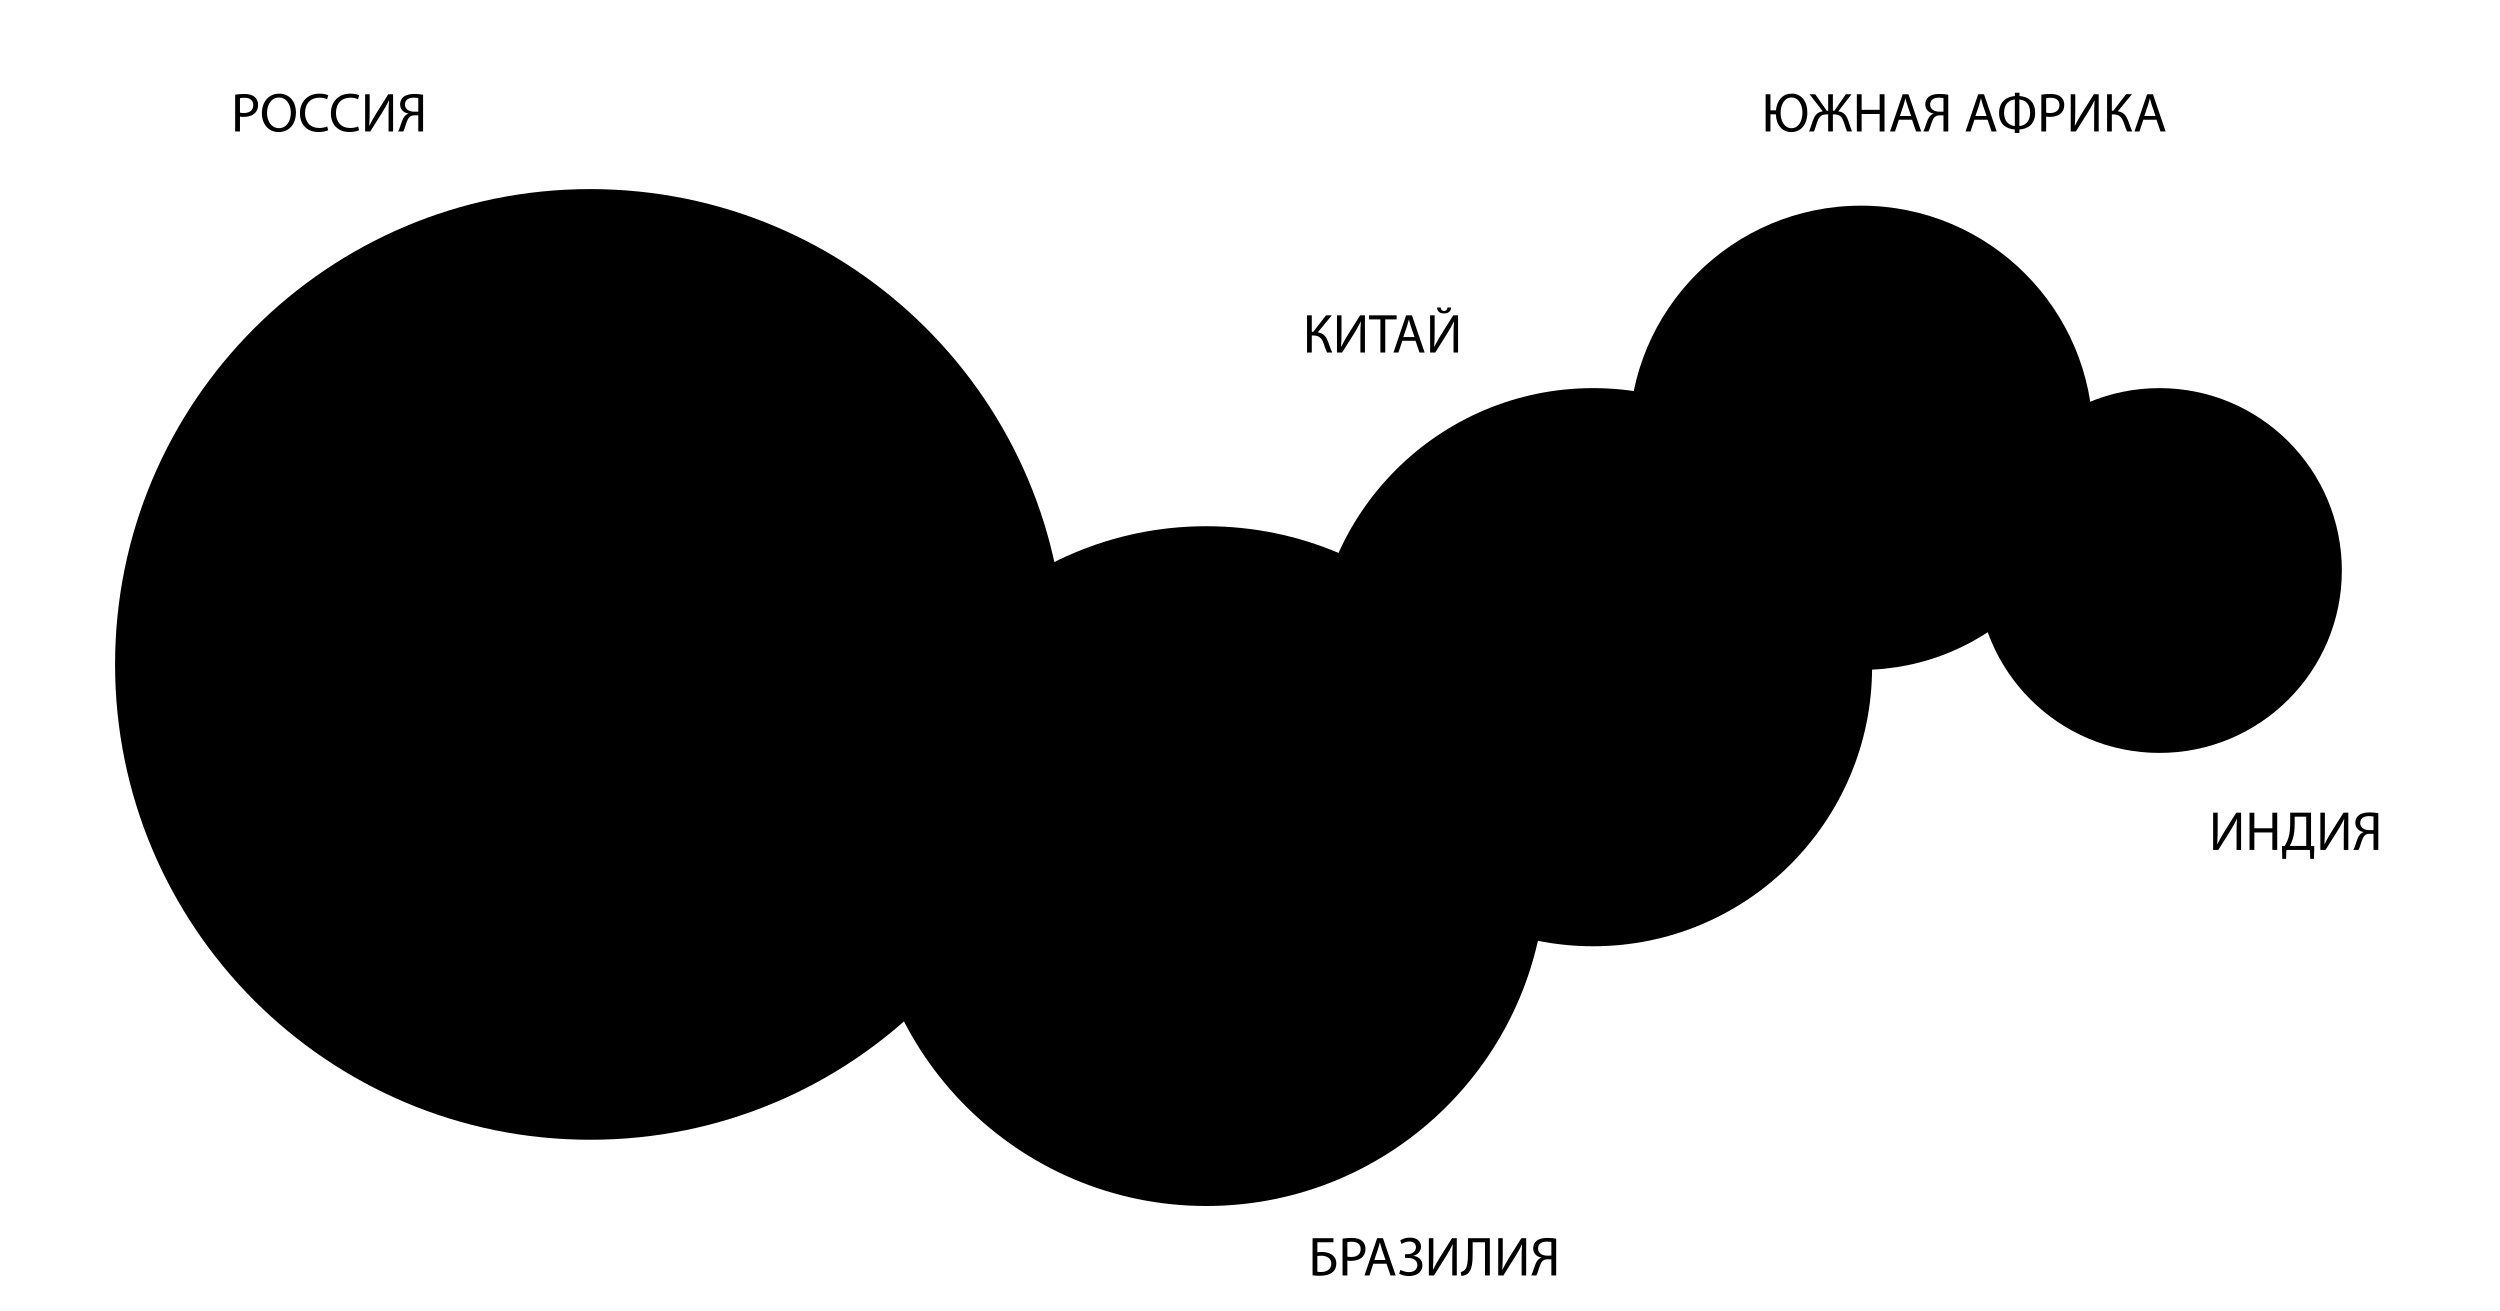<?xml version="1.0" encoding="utf-8"?>
<!-- Generator: Adobe Illustrator 23.0.1, SVG Export Plug-In . SVG Version: 6.00 Build 0)  -->
<svg version="1.1" id="Layer_1" xmlns="http://www.w3.org/2000/svg" xmlns:xlink="http://www.w3.org/1999/xlink" x="0px" y="0px"
	 viewBox="0 0 452.57 237.36" style="enable-background:new 0 0 452.57 237.36;" xml:space="preserve">
<g>
	<g>
		<path class="st0" d="M106.85,34.23c47.51,0,86.02,38.52,86.02,86.05s-38.51,86.05-86.02,86.05s-86.02-38.52-86.02-86.05
			S59.35,34.23,106.85,34.23z"/>
		<path class="st0" d="M390.92,70.26c18.23,0,33.02,14.78,33.02,33.02c0,18.23-14.78,33.02-33.02,33.02
			c-18.23,0-33.02-14.78-33.02-33.02C357.9,85.05,372.68,70.26,390.92,70.26z"/>
		<path class="st0" d="M336.9,37.23c23.2,0,42,18.81,42,42.02c0,23.2-18.8,42.02-42,42.02c-23.2,0-42-18.81-42-42.02
			C294.9,56.04,313.7,37.23,336.9,37.23z"/>
		<path class="st0" d="M288.4,70.26c27.89,0,50.5,22.62,50.5,50.52c0,27.9-22.61,50.52-50.5,50.52c-27.89,0-50.5-22.62-50.5-50.52
			C237.9,92.88,260.51,70.26,288.4,70.26z"/>
		<path class="st0" d="M218.38,95.26c33.97,0,61.52,27.55,61.52,61.53c0,33.98-27.54,61.53-61.52,61.53
			c-33.97,0-61.52-27.55-61.52-61.53C156.87,122.81,184.41,95.26,218.38,95.26z"/>
	</g>
	<g>
		<path class="st1" d="M42.57,23.8h0.87v-2.7c0.2,0.05,0.44,0.06,0.7,0.06c0.85,0,1.6-0.25,2.06-0.74c0.34-0.35,0.52-0.83,0.52-1.44
			c0-0.6-0.22-1.09-0.59-1.41c-0.4-0.36-1.03-0.56-1.89-0.56c-0.7,0-1.25,0.06-1.67,0.13V23.8z M43.44,17.77
			c0.15-0.04,0.44-0.07,0.82-0.07c0.96,0,1.59,0.43,1.59,1.32c0,0.93-0.64,1.44-1.69,1.44c-0.29,0-0.53-0.02-0.72-0.07V17.77z"/>
		<path class="st1" d="M50.54,16.95c-1.8,0-3.13,1.4-3.13,3.54c0,2.04,1.25,3.42,3.03,3.42c1.72,0,3.13-1.23,3.13-3.55
			C53.57,18.36,52.38,16.95,50.54,16.95z M50.5,17.66c1.45,0,2.15,1.4,2.15,2.74c0,1.53-0.78,2.8-2.16,2.8
			c-1.37,0-2.15-1.29-2.15-2.73C48.34,18.99,49.06,17.66,50.5,17.66z"/>
		<path class="st1" d="M59.23,22.89c-0.35,0.17-0.89,0.28-1.42,0.28c-1.64,0-2.59-1.06-2.59-2.71c0-1.77,1.05-2.78,2.63-2.78
			c0.56,0,1.03,0.12,1.36,0.28l0.21-0.71c-0.23-0.12-0.76-0.3-1.6-0.3c-2.09,0-3.52,1.43-3.52,3.54c0,2.21,1.43,3.41,3.33,3.41
			c0.82,0,1.46-0.16,1.78-0.32L59.23,22.89z"/>
		<path class="st1" d="M64.83,22.89c-0.35,0.17-0.89,0.28-1.42,0.28c-1.64,0-2.59-1.06-2.59-2.71c0-1.77,1.05-2.78,2.63-2.78
			c0.56,0,1.03,0.12,1.36,0.28l0.21-0.71c-0.23-0.12-0.76-0.3-1.6-0.3c-2.09,0-3.52,1.43-3.52,3.54c0,2.21,1.43,3.41,3.33,3.41
			c0.82,0,1.46-0.16,1.78-0.32L64.83,22.89z"/>
		<path class="st1" d="M66.1,17.06v6.74h0.93l2.11-3.35c0.46-0.75,0.92-1.53,1.25-2.27l0.03,0.01c-0.07,0.85-0.08,1.65-0.08,2.74
			v2.87h0.82v-6.74h-0.87l-2.18,3.47c-0.49,0.8-0.91,1.53-1.25,2.23l-0.02-0.01c0.06-0.9,0.08-1.78,0.08-2.85v-2.84H66.1z"/>
		<path class="st1" d="M73,23.8c0.1-0.18,0.15-0.32,0.22-0.49c0.24-0.64,0.43-1.63,0.89-2.1c0.24-0.24,0.55-0.33,0.97-0.33h0.64
			v2.92h0.87v-6.65c-0.44-0.09-1.04-0.14-1.61-0.14c-0.85,0-1.51,0.18-1.93,0.52c-0.38,0.31-0.62,0.78-0.62,1.37
			c0,0.92,0.66,1.52,1.49,1.66v0.03c-0.2,0.06-0.4,0.18-0.56,0.34c-0.55,0.55-0.73,1.49-1.02,2.26c-0.08,0.22-0.17,0.43-0.27,0.61
			H73z M75.72,20.21c-0.17,0.01-0.45,0.01-0.74,0.01c-0.95,0-1.67-0.47-1.67-1.28c0-0.93,0.73-1.26,1.59-1.26
			c0.39,0,0.67,0.05,0.82,0.08V20.21z"/>
		<path class="st1" d="M237.61,224.15v6.72c0.29,0.04,0.75,0.08,1.36,0.08c0.92,0,1.83-0.21,2.38-0.75
			c0.35-0.35,0.56-0.83,0.56-1.46c0-0.79-0.35-1.32-0.86-1.65c-0.47-0.31-1.1-0.45-1.74-0.45c-0.22,0-0.62,0.02-0.83,0.05v-1.81
			h2.91v-0.73H237.61z M238.48,227.36c0.22-0.02,0.49-0.04,0.69-0.04c0.48,0,0.93,0.1,1.28,0.34c0.33,0.23,0.55,0.58,0.55,1.1
			c0,0.42-0.14,0.75-0.37,0.99c-0.33,0.35-0.88,0.52-1.42,0.52c-0.3,0-0.53-0.01-0.73-0.05V227.36z"/>
		<path class="st1" d="M243.04,230.89h0.87v-2.7c0.2,0.05,0.44,0.06,0.7,0.06c0.85,0,1.6-0.25,2.06-0.74
			c0.34-0.35,0.52-0.83,0.52-1.44c0-0.6-0.22-1.09-0.59-1.41c-0.4-0.36-1.03-0.56-1.89-0.56c-0.7,0-1.25,0.06-1.67,0.13V230.89z
			 M243.91,224.86c0.15-0.04,0.44-0.07,0.82-0.07c0.96,0,1.59,0.43,1.59,1.32c0,0.93-0.64,1.44-1.69,1.44
			c-0.29,0-0.53-0.02-0.72-0.07V224.86z"/>
		<path class="st1" d="M251,228.77l0.72,2.12h0.93l-2.3-6.74h-1.05l-2.29,6.74h0.9l0.7-2.12H251z M248.79,228.09l0.66-1.95
			c0.13-0.41,0.24-0.82,0.34-1.22h0.02c0.1,0.39,0.2,0.79,0.35,1.23l0.66,1.94H248.79z"/>
		<path class="st1" d="M253.72,225.19c0.36-0.23,0.89-0.44,1.4-0.44c0.73,0,1.21,0.38,1.21,1.06c0,0.69-0.69,1.24-1.58,1.24h-0.4
			v0.66h0.4c0.86,0,1.83,0.29,1.83,1.3c0,0.74-0.55,1.28-1.55,1.28c-0.55,0-1.15-0.2-1.51-0.41l-0.23,0.68
			c0.51,0.31,1.15,0.44,1.76,0.44c1.23,0,2.44-0.56,2.44-1.96c0-0.97-0.69-1.59-1.64-1.69v-0.02c0.79-0.18,1.39-0.81,1.39-1.64
			c0-1.04-0.81-1.65-1.98-1.65c-0.73,0-1.32,0.21-1.78,0.51L253.72,225.19z"/>
		<path class="st1" d="M258.66,224.15v6.74h0.93l2.11-3.35c0.46-0.75,0.92-1.53,1.25-2.27l0.03,0.01c-0.07,0.85-0.08,1.65-0.08,2.74
			v2.87h0.82v-6.74h-0.87l-2.18,3.47c-0.49,0.8-0.91,1.53-1.25,2.23l-0.02-0.01c0.06-0.9,0.08-1.78,0.08-2.85v-2.84H258.66z"/>
		<path class="st1" d="M265.74,224.15v2.84c0,1.08-0.05,2.39-0.59,2.92c-0.16,0.15-0.44,0.31-0.71,0.36l0.11,0.7
			c0.39,0,0.78-0.16,1.03-0.32c0.95-0.64,1.01-2.27,1.01-3.73v-2.04h2.23v6.01h0.88v-6.74H265.74z"/>
		<path class="st1" d="M271.22,224.15v6.74h0.93l2.11-3.35c0.46-0.75,0.92-1.53,1.25-2.27l0.03,0.01c-0.07,0.85-0.08,1.65-0.08,2.74
			v2.87h0.82v-6.74h-0.87l-2.18,3.47c-0.49,0.8-0.91,1.53-1.25,2.23l-0.02-0.01c0.06-0.9,0.08-1.78,0.08-2.85v-2.84H271.22z"/>
		<path class="st1" d="M278.12,230.89c0.1-0.18,0.15-0.32,0.22-0.49c0.24-0.64,0.43-1.63,0.89-2.1c0.24-0.24,0.55-0.33,0.97-0.33
			h0.64v2.92h0.87v-6.65c-0.44-0.09-1.04-0.14-1.61-0.14c-0.85,0-1.51,0.18-1.93,0.52c-0.38,0.31-0.62,0.78-0.62,1.37
			c0,0.92,0.66,1.52,1.49,1.66v0.03c-0.2,0.06-0.4,0.18-0.56,0.34c-0.55,0.55-0.73,1.49-1.02,2.26c-0.08,0.22-0.17,0.43-0.27,0.61
			H278.12z M280.84,227.3c-0.17,0.01-0.45,0.01-0.74,0.01c-0.95,0-1.67-0.47-1.67-1.28c0-0.93,0.73-1.26,1.59-1.26
			c0.39,0,0.67,0.05,0.82,0.08V227.3z"/>
		<path class="st1" d="M319.63,17.06v6.74h0.87v-3.1h0.98c0.07,1.97,1.17,3.21,2.8,3.21c1.6,0,2.9-1.21,2.9-3.55
			c0-2-1.06-3.41-2.81-3.41c-1.59,0-2.69,1.14-2.87,3.02h-1v-2.91H319.63z M324.31,23.21c-1.26,0-1.97-1.32-1.97-2.74
			c0-1.46,0.65-2.82,1.99-2.82c1.33,0,1.96,1.41,1.96,2.75C326.28,21.93,325.58,23.21,324.31,23.21z"/>
		<path class="st1" d="M327.58,17.06l2.39,3.1c-1.05,0.13-1.48,0.79-1.82,1.74c-0.22,0.63-0.38,1.28-0.67,1.9h0.89
			c0.22-0.45,0.38-1.1,0.54-1.58c0.32-0.92,0.66-1.51,1.74-1.51h0.3v3.09h0.85v-3.09h0.29c1.08,0,1.42,0.59,1.73,1.51
			c0.17,0.48,0.33,1.13,0.56,1.58h0.89c-0.28-0.62-0.44-1.27-0.67-1.91c-0.33-0.96-0.76-1.62-1.82-1.73l2.39-3.1h-1.02l-2.08,2.99
			h-0.27v-2.99h-0.85v2.99h-0.26l-2.09-2.99H327.58z"/>
		<path class="st1" d="M336.14,17.06v6.74h0.87v-3.16h3.26v3.16h0.88v-6.74h-0.88v2.82h-3.26v-2.82H336.14z"/>
		<path class="st1" d="M346.14,21.68l0.72,2.12h0.93l-2.3-6.74h-1.05l-2.29,6.74h0.9l0.7-2.12H346.14z M343.93,21l0.66-1.95
			c0.13-0.41,0.24-0.82,0.34-1.22h0.02c0.1,0.39,0.2,0.79,0.35,1.23l0.66,1.94H343.93z"/>
		<path class="st1" d="M349.1,23.8c0.1-0.18,0.15-0.32,0.22-0.49c0.24-0.64,0.43-1.63,0.89-2.1c0.24-0.24,0.55-0.33,0.97-0.33h0.64
			v2.92h0.87v-6.65c-0.44-0.09-1.04-0.14-1.61-0.14c-0.85,0-1.51,0.18-1.93,0.52c-0.38,0.31-0.62,0.78-0.62,1.37
			c0,0.92,0.66,1.52,1.49,1.66v0.03c-0.2,0.06-0.4,0.18-0.56,0.34c-0.55,0.55-0.73,1.49-1.02,2.26c-0.08,0.22-0.17,0.43-0.27,0.61
			H349.1z M351.82,20.21c-0.17,0.01-0.45,0.01-0.74,0.01c-0.95,0-1.67-0.47-1.67-1.28c0-0.93,0.73-1.26,1.59-1.26
			c0.39,0,0.67,0.05,0.82,0.08V20.21z"/>
		<path class="st1" d="M359.81,21.68l0.72,2.12h0.93l-2.3-6.74h-1.05l-2.29,6.74h0.9l0.7-2.12H359.81z M357.6,21l0.66-1.95
			c0.13-0.41,0.24-0.82,0.34-1.22h0.02c0.1,0.39,0.2,0.79,0.35,1.23l0.66,1.94H357.6z"/>
		<path class="st1" d="M364.75,16.79v0.6c-1.3,0.08-2.86,0.87-2.86,3.08c0,2.13,1.43,2.88,2.84,2.97v0.63h0.84v-0.63
			c1.43-0.08,2.85-0.89,2.85-3.01s-1.42-2.98-2.84-3.04v-0.6H364.75z M364.74,22.82c-0.99-0.1-1.95-0.78-1.95-2.39
			c0-1.75,1.07-2.36,1.95-2.41V22.82z M365.56,18.02c0.97,0.05,1.95,0.67,1.95,2.4c0,1.67-0.98,2.32-1.95,2.4V18.02z"/>
		<path class="st1" d="M369.54,23.8h0.87v-2.7c0.2,0.05,0.44,0.06,0.7,0.06c0.85,0,1.6-0.25,2.06-0.74
			c0.34-0.35,0.52-0.83,0.52-1.44c0-0.6-0.22-1.09-0.59-1.41c-0.4-0.36-1.03-0.56-1.89-0.56c-0.7,0-1.25,0.06-1.67,0.13V23.8z
			 M370.41,17.77c0.15-0.04,0.44-0.07,0.82-0.07c0.96,0,1.59,0.43,1.59,1.32c0,0.93-0.64,1.44-1.69,1.44
			c-0.29,0-0.53-0.02-0.72-0.07V17.77z"/>
		<path class="st1" d="M374.86,17.06v6.74h0.93l2.11-3.35c0.46-0.75,0.92-1.53,1.25-2.27l0.03,0.01c-0.07,0.85-0.08,1.65-0.08,2.74
			v2.87h0.82v-6.74h-0.87l-2.18,3.47c-0.49,0.8-0.91,1.53-1.25,2.23l-0.02-0.01c0.06-0.9,0.08-1.78,0.08-2.85v-2.84H374.86z"/>
		<path class="st1" d="M381.44,17.06v6.74h0.86v-3.09h0.28c1.14,0,1.57,0.61,1.88,1.5c0.18,0.53,0.37,1.13,0.61,1.59h0.94
			c-0.3-0.6-0.49-1.22-0.74-1.91c-0.35-0.91-0.78-1.59-1.89-1.74l2.55-3.09h-1.05l-2.31,2.99h-0.27v-2.99H381.44z"/>
		<path class="st1" d="M390.39,21.68l0.72,2.12h0.93l-2.3-6.74h-1.05l-2.29,6.74h0.9l0.7-2.12H390.39z M388.18,21l0.66-1.95
			c0.13-0.41,0.24-0.82,0.34-1.22h0.02c0.1,0.39,0.2,0.79,0.35,1.23l0.66,1.94H388.18z"/>
		<path class="st1" d="M400.64,147.12v6.74h0.93l2.11-3.35c0.46-0.75,0.92-1.53,1.25-2.27l0.03,0.01c-0.07,0.85-0.08,1.65-0.08,2.74
			v2.87h0.82v-6.74h-0.87l-2.18,3.47c-0.49,0.8-0.91,1.53-1.25,2.23l-0.02-0.01c0.06-0.9,0.08-1.78,0.08-2.85v-2.84H400.64z"/>
		<path class="st1" d="M407.23,147.12v6.74h0.87v-3.16h3.26v3.16h0.88v-6.74h-0.88v2.82h-3.26v-2.82H407.23z"/>
		<path class="st1" d="M414.59,147.12v1.71c0,1.16-0.09,2.06-0.32,2.84c-0.16,0.53-0.41,1.02-0.66,1.48l-0.51,0.02l0.06,2.31h0.68
			l0.06-1.62h4.25l0.06,1.62h0.68l0.06-2.31l-0.59-0.02v-6.03H414.59z M415.4,147.84h2.09v5.3h-2.98c0.2-0.36,0.41-0.81,0.55-1.28
			c0.24-0.76,0.34-1.67,0.34-2.75V147.84z"/>
		<path class="st1" d="M420.05,147.12v6.74h0.93l2.11-3.35c0.46-0.75,0.92-1.53,1.25-2.27l0.03,0.01c-0.07,0.85-0.08,1.65-0.08,2.74
			v2.87h0.82v-6.74h-0.87l-2.18,3.47c-0.49,0.8-0.91,1.53-1.25,2.23l-0.02-0.01c0.06-0.9,0.08-1.78,0.08-2.85v-2.84H420.05z"/>
		<path class="st1" d="M426.95,153.86c0.1-0.18,0.15-0.32,0.22-0.49c0.24-0.64,0.43-1.63,0.89-2.1c0.24-0.24,0.55-0.33,0.97-0.33
			h0.64v2.92h0.87v-6.65c-0.44-0.09-1.04-0.14-1.61-0.14c-0.85,0-1.51,0.18-1.93,0.52c-0.38,0.31-0.62,0.78-0.62,1.37
			c0,0.92,0.66,1.52,1.49,1.66v0.03c-0.2,0.06-0.4,0.18-0.56,0.34c-0.55,0.55-0.73,1.49-1.02,2.26c-0.08,0.22-0.17,0.43-0.27,0.61
			H426.95z M429.67,150.27c-0.17,0.01-0.45,0.01-0.74,0.01c-0.95,0-1.67-0.47-1.67-1.28c0-0.93,0.73-1.26,1.59-1.26
			c0.39,0,0.67,0.05,0.82,0.08V150.27z"/>
		<path class="st1" d="M236.61,57.08v6.74h0.86v-3.09h0.28c1.14,0,1.57,0.61,1.88,1.5c0.18,0.53,0.37,1.13,0.61,1.59h0.94
			c-0.3-0.6-0.49-1.22-0.74-1.91c-0.35-0.91-0.78-1.59-1.89-1.74l2.55-3.09h-1.05l-2.31,2.99h-0.27v-2.99H236.61z"/>
		<path class="st1" d="M242.03,57.08v6.74h0.93l2.11-3.35c0.46-0.75,0.92-1.53,1.25-2.27l0.03,0.01c-0.07,0.85-0.08,1.65-0.08,2.74
			v2.87h0.82v-6.74h-0.87l-2.18,3.47c-0.49,0.8-0.91,1.53-1.25,2.23l-0.02-0.01c0.06-0.9,0.08-1.78,0.08-2.85v-2.84H242.03z"/>
		<path class="st1" d="M249.89,63.82h0.88v-6h2.06v-0.74h-4.99v0.74h2.05V63.82z"/>
		<path class="st1" d="M256.25,61.7l0.72,2.12h0.93l-2.3-6.74h-1.05l-2.29,6.74h0.9l0.7-2.12H256.25z M254.04,61.02l0.66-1.95
			c0.13-0.41,0.24-0.82,0.34-1.22h0.02c0.1,0.39,0.2,0.79,0.35,1.23l0.66,1.94H254.04z"/>
		<path class="st1" d="M258.89,57.08v6.74h0.93l2.11-3.35c0.46-0.75,0.92-1.53,1.25-2.27l0.03,0.01c-0.07,0.85-0.08,1.65-0.08,2.74
			v2.87h0.82v-6.74h-0.87l-2.18,3.47c-0.49,0.8-0.91,1.53-1.25,2.23l-0.02-0.01c0.06-0.9,0.08-1.78,0.08-2.85v-2.84H258.89z
			 M260.14,55.67c0.05,0.66,0.44,1.07,1.26,1.07c0.85,0,1.25-0.41,1.3-1.07h-0.67c-0.04,0.33-0.15,0.62-0.61,0.62
			c-0.47,0-0.57-0.31-0.61-0.62H260.14z"/>
		<path class="st1" d="M378.05,93.72v1.97h8.59v0.05l-7.61,15.53h2.46l7.64-15.99v-1.57H378.05z"/>
		<path class="st1" d="M392.5,114.43c0.76-1.27,1.94-4.27,2.56-6.56l-2.65,0.27c-0.3,1.97-1.03,4.86-1.62,6.45L392.5,114.43z"/>
		<path class="st1" d="M402.33,111.27h2.29V93.72h-2.02l-3.83,2.05l0.46,1.81l3.05-1.65h0.05V111.27z"/>
		<path class="st1" d="M319.87,87.26h2.29V69.71h-2.02l-3.83,2.05l0.46,1.81l3.05-1.65h0.05V87.26z"/>
		<path class="st1" d="M328.49,86.37c0.86,0.57,2.59,1.19,4.56,1.19c4.21,0,6.4-2.46,6.4-5.27c0-2.46-1.75-4.08-3.91-4.51v-0.05
			c2.16-0.78,3.24-2.32,3.24-4.13c0-2.13-1.57-4.19-5.02-4.19c-1.89,0-3.67,0.68-4.59,1.35l0.62,1.73c0.76-0.54,2.11-1.16,3.51-1.16
			c2.19,0,3.08,1.24,3.08,2.65c0,2.08-2.19,2.97-3.91,2.97h-1.32v1.78h1.32c2.29,0,4.51,1.05,4.54,3.51c0.03,1.46-0.92,3.4-3.97,3.4
			c-1.65,0-3.21-0.68-3.89-1.11L328.49,86.37z"/>
		<path class="st1" d="M343.34,90.42c0.76-1.27,1.94-4.27,2.56-6.56l-2.65,0.27c-0.3,1.97-1.03,4.86-1.62,6.45L343.34,90.42z"/>
		<path class="st1" d="M357.6,87.26v-4.78h2.46v-1.86h-2.46V69.71h-2.56l-7.83,11.21v1.57h8.15v4.78H357.6z M349.61,80.62v-0.05
			l4.29-5.97c0.49-0.81,0.92-1.57,1.46-2.59h0.08c-0.05,0.92-0.08,1.84-0.08,2.75v5.86H349.61z"/>
		<path class="st1" d="M271.86,129.28h2.29v-17.55h-2.02l-3.83,2.05l0.46,1.81l3.05-1.65h0.05V129.28z"/>
		<path class="st1" d="M291.03,111.72h-8.4l-1.13,8.43c0.65-0.08,1.43-0.19,2.43-0.19c3.51,0,5.02,1.62,5.05,3.89
			c0,2.35-1.92,3.81-4.16,3.81c-1.59,0-3.02-0.54-3.75-0.97l-0.59,1.81c0.84,0.54,2.46,1.08,4.37,1.08c3.81,0,6.53-2.57,6.53-5.99
			c0-2.21-1.13-3.73-2.51-4.51c-1.08-0.65-2.43-0.95-3.78-0.95c-0.65,0-1.03,0.05-1.43,0.11l0.67-4.51h6.7V111.72z"/>
		<path class="st1" d="M295.33,132.43c0.76-1.27,1.94-4.27,2.56-6.56l-2.65,0.27c-0.3,1.97-1.03,4.86-1.62,6.45L295.33,132.43z"/>
		<path class="st1" d="M310.48,111.72h-8.4l-1.13,8.43c0.65-0.08,1.43-0.19,2.43-0.19c3.51,0,5.02,1.62,5.05,3.89
			c0,2.35-1.92,3.81-4.16,3.81c-1.59,0-3.02-0.54-3.75-0.97l-0.59,1.81c0.84,0.54,2.46,1.08,4.37,1.08c3.81,0,6.53-2.57,6.53-5.99
			c0-2.21-1.13-3.73-2.51-4.51c-1.08-0.65-2.43-0.95-3.78-0.95c-0.65,0-1.03,0.05-1.43,0.11l0.67-4.51h6.7V111.72z"/>
		<path class="st1" d="M201.85,165.29h2.29v-17.55h-2.02l-3.83,2.05l0.46,1.81l3.05-1.65h0.05V165.29z"/>
		<path class="st1" d="M220.56,147.47c-0.43,0-1.03,0.03-1.73,0.13c-2.21,0.27-4.16,1.16-5.62,2.59c-1.73,1.73-2.97,4.46-2.97,7.91
			c0,4.56,2.46,7.48,6.21,7.48c3.64,0,5.83-2.97,5.83-6.18c0-3.43-2.19-5.67-5.29-5.67c-1.94,0-3.4,0.92-4.24,2.03h-0.08
			c0.4-2.89,2.38-5.62,6.1-6.24c0.68-0.11,1.3-0.14,1.78-0.11V147.47z M216.46,163.75c-2.48,0-3.81-2.13-3.86-5.02
			c0-0.43,0.11-0.78,0.27-1.05c0.65-1.27,1.97-2.16,3.4-2.16c2.19,0,3.62,1.51,3.62,4.02C219.89,162.05,218.51,163.75,216.46,163.75
			z"/>
		<path class="st1" d="M225.32,168.45c0.76-1.27,1.94-4.27,2.56-6.56l-2.65,0.27c-0.3,1.97-1.03,4.86-1.62,6.45L225.32,168.45z"/>
		<path class="st1" d="M240,147.47c-0.43,0-1.03,0.03-1.73,0.13c-2.21,0.27-4.16,1.16-5.62,2.59c-1.73,1.73-2.97,4.46-2.97,7.91
			c0,4.56,2.46,7.48,6.21,7.48c3.64,0,5.83-2.97,5.83-6.18c0-3.43-2.19-5.67-5.29-5.67c-1.94,0-3.4,0.92-4.24,2.03h-0.08
			c0.4-2.89,2.38-5.62,6.1-6.24c0.68-0.11,1.3-0.14,1.78-0.11V147.47z M235.9,163.75c-2.48,0-3.81-2.13-3.86-5.02
			c0-0.43,0.11-0.78,0.27-1.05c0.65-1.27,1.97-2.16,3.4-2.16c2.19,0,3.62,1.51,3.62,4.02C239.33,162.05,237.95,163.75,235.9,163.75z
			"/>
		<path class="st1" d="M84.87,128.28v-1.97h-7.88v-0.05l1.4-1.3c3.7-3.56,6.05-6.18,6.05-9.42c0-2.51-1.59-5.1-5.37-5.1
			c-2.02,0-3.75,0.76-4.97,1.78l0.76,1.67c0.81-0.68,2.13-1.49,3.73-1.49c2.62,0,3.48,1.65,3.48,3.43
			c-0.03,2.65-2.05,4.91-6.53,9.18l-1.86,1.81v1.46H84.87z"/>
		<path class="st1" d="M87.84,110.72v1.97h8.59v0.05l-7.61,15.53h2.46l7.64-15.99v-1.57H87.84z"/>
		<path class="st1" d="M102.29,131.43c0.76-1.27,1.94-4.27,2.56-6.56l-2.65,0.27c-0.3,1.97-1.03,4.86-1.62,6.45L102.29,131.43z"/>
		<path class="st1" d="M108.34,128.55c0.57,0.03,1.32,0,2.19-0.13c1.89-0.22,3.75-1.03,5.1-2.35c1.73-1.67,3.02-4.37,3.02-8.24
			c0-4.48-2.21-7.4-5.8-7.4c-3.59,0-5.99,2.92-5.99,6.24c0,3,2.02,5.37,5.18,5.37c1.75,0,3.16-0.7,4.13-1.89h0.08
			c-0.32,2.08-1.16,3.62-2.32,4.67c-1,0.95-2.29,1.51-3.67,1.7c-0.81,0.08-1.4,0.14-1.92,0.08V128.55z M112.66,112.24
			c2.48,0,3.59,2.3,3.59,5.29c0,0.38-0.08,0.65-0.22,0.86c-0.62,1.05-1.86,1.84-3.46,1.84c-2.05,0-3.37-1.54-3.37-3.73
			C109.2,114.02,110.63,112.24,112.66,112.24z"/>
		<path class="st1" d="M126.67,110.43c-3.56,0-6.1,3.24-6.1,9.13c0.05,5.81,2.38,9.02,5.8,9.02c3.89,0,6.1-3.29,6.1-9.26
			C132.48,113.72,130.37,110.43,126.67,110.43z M126.54,112.26c2.46,0,3.56,2.84,3.56,7.16c0,4.48-1.16,7.32-3.59,7.32
			c-2.16,0-3.56-2.59-3.56-7.16C122.95,114.8,124.46,112.26,126.54,112.26z"/>
		<path class="st1" d="M140.53,110.43c-3.56,0-6.1,3.24-6.1,9.13c0.05,5.81,2.38,9.02,5.8,9.02c3.89,0,6.1-3.29,6.1-9.26
			C146.33,113.72,144.22,110.43,140.53,110.43z M140.39,112.26c2.46,0,3.56,2.84,3.56,7.16c0,4.48-1.16,7.32-3.59,7.32
			c-2.16,0-3.56-2.59-3.56-7.16C136.8,114.8,138.31,112.26,140.39,112.26z"/>
	</g>
</g>
</svg>

